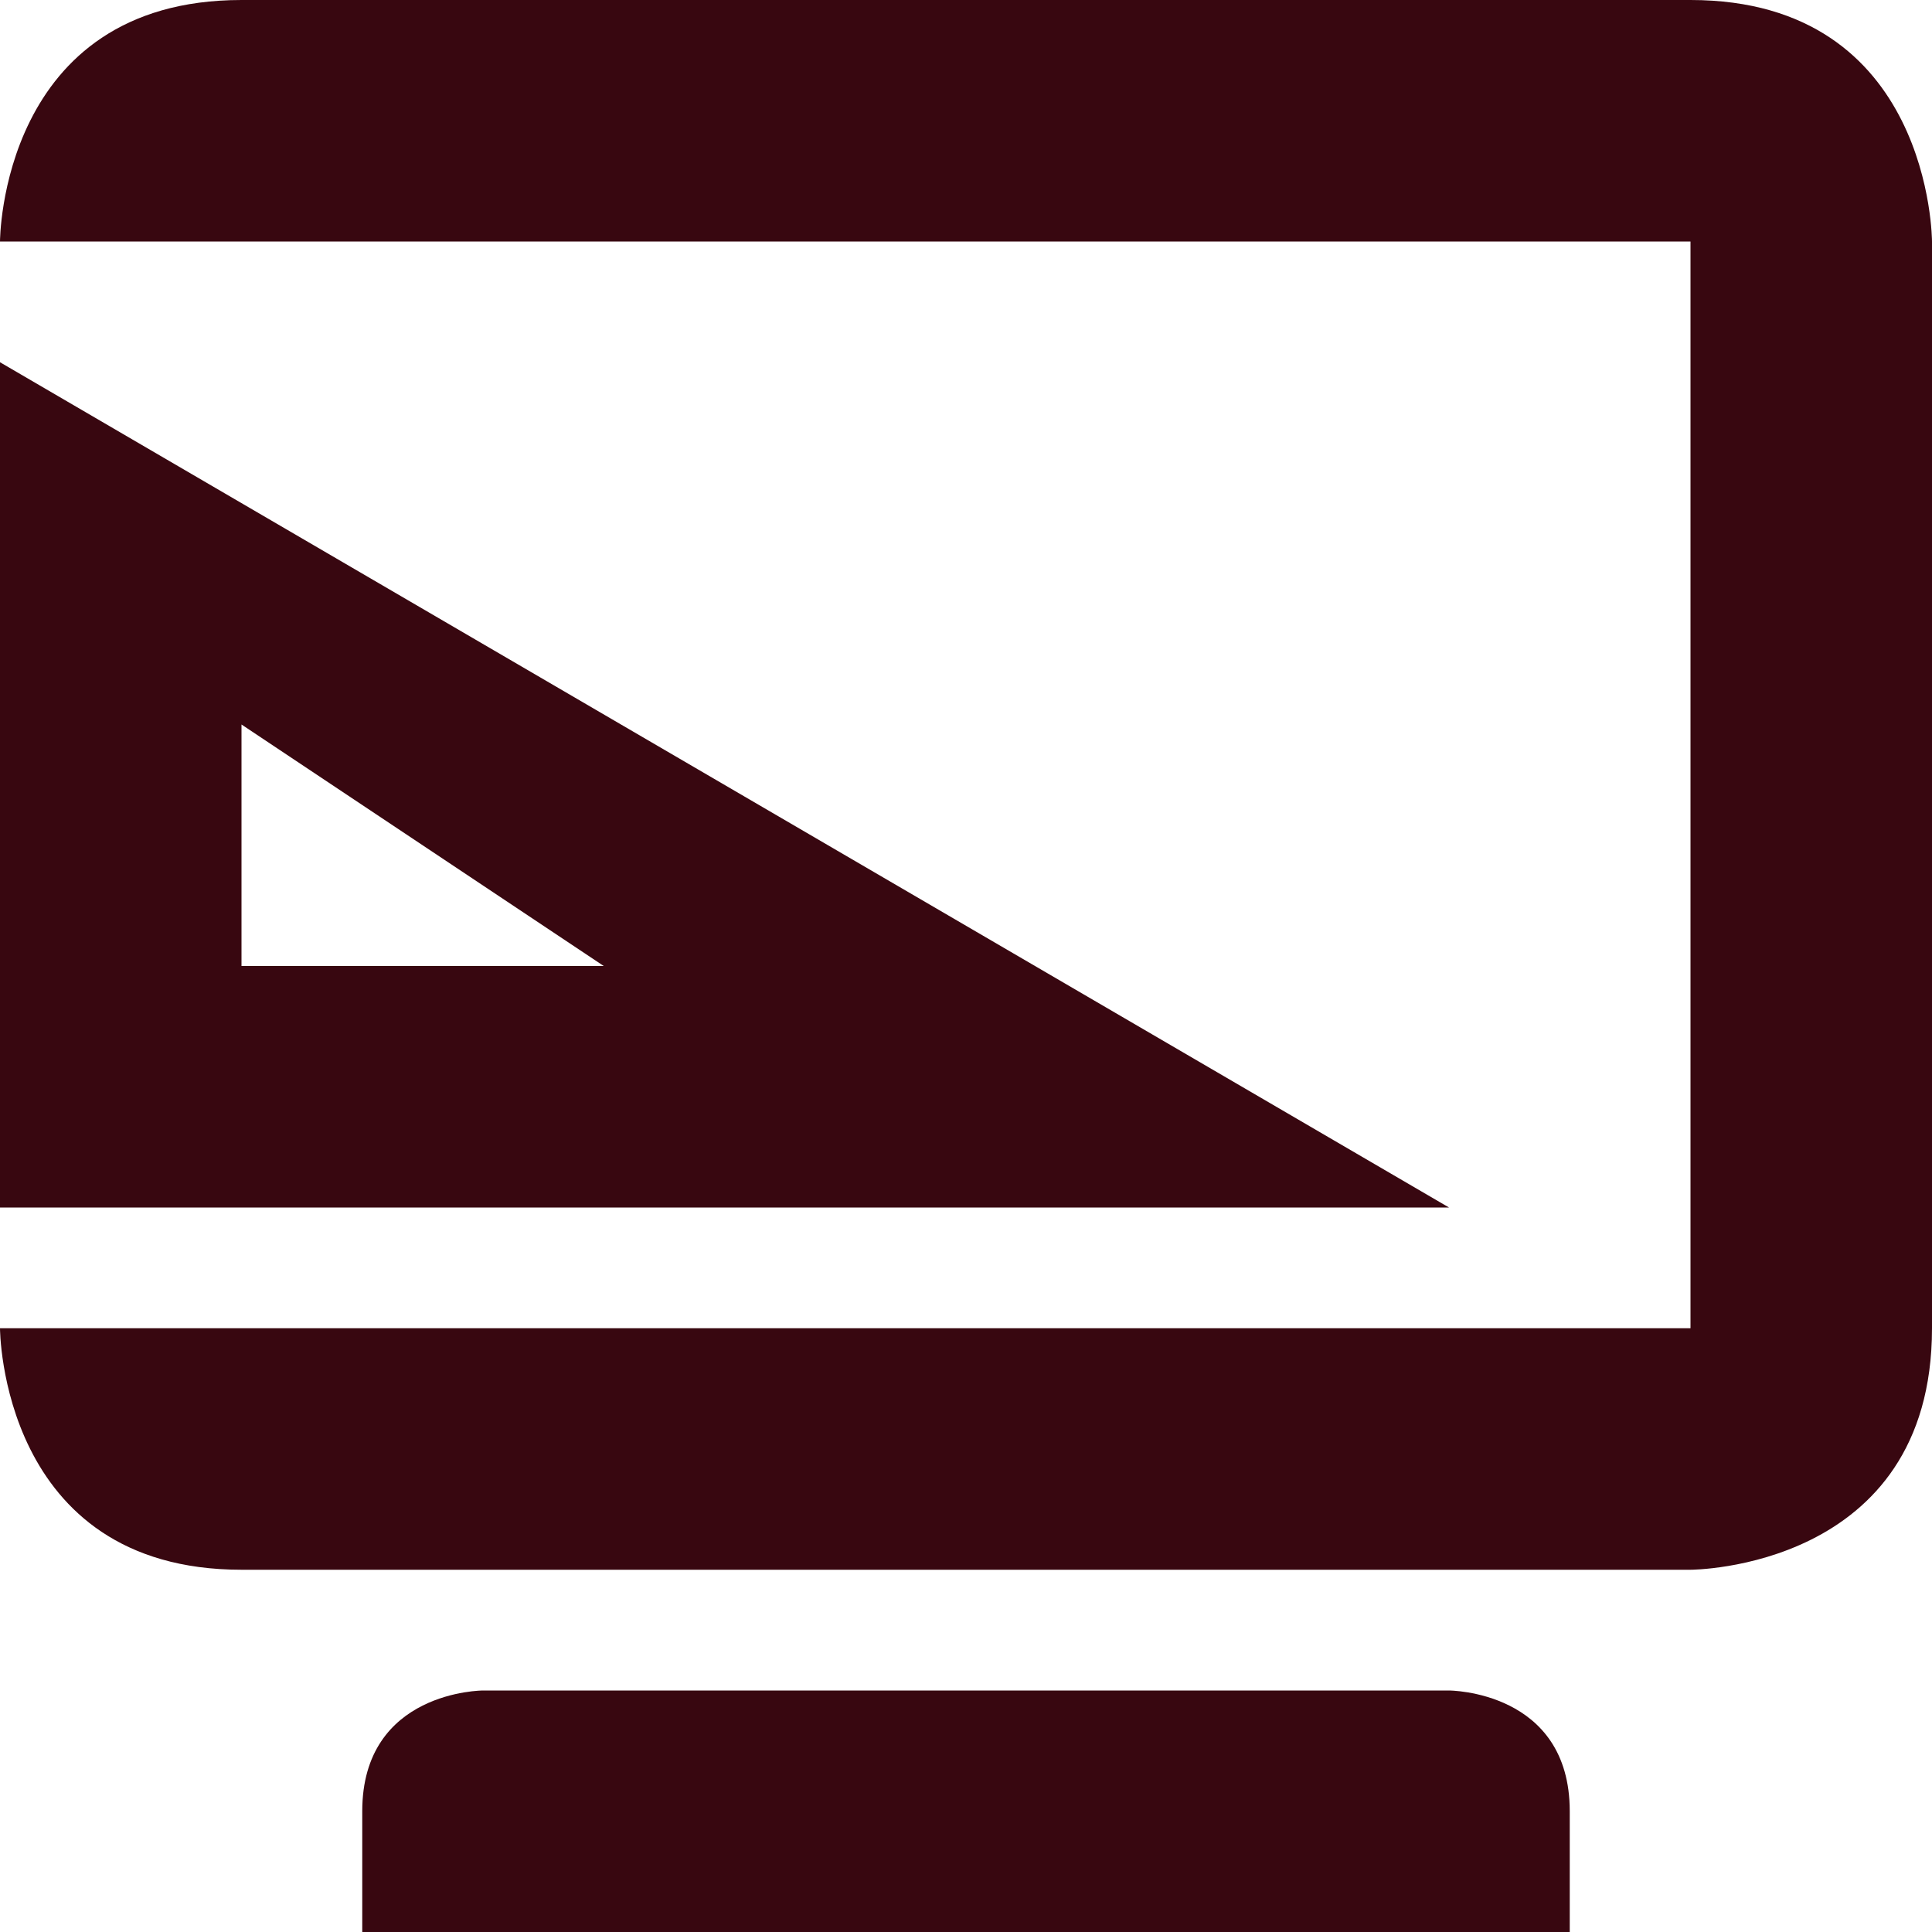 <svg xmlns="http://www.w3.org/2000/svg" width="16" height="16" version="1.1">
 <path style="fill:#380710" d="M 0,3 V 10 H 12 Z M 2,6 5,8 H 2 Z"/>
 <path style="fill:#380710" d="M 2,0 C 0,0 0,2 0,2 H 14 V 11 H 0 C 0,11 0,13 2,13 H 14 C 14,13 16,13 16,11 V 2 C 16,2 16,0 14,0 Z M 4,14 C 4,14 3,14 3,15 V 16 H 13 V 15 C 13,14 12,14 12,14 Z"/>
</svg>
